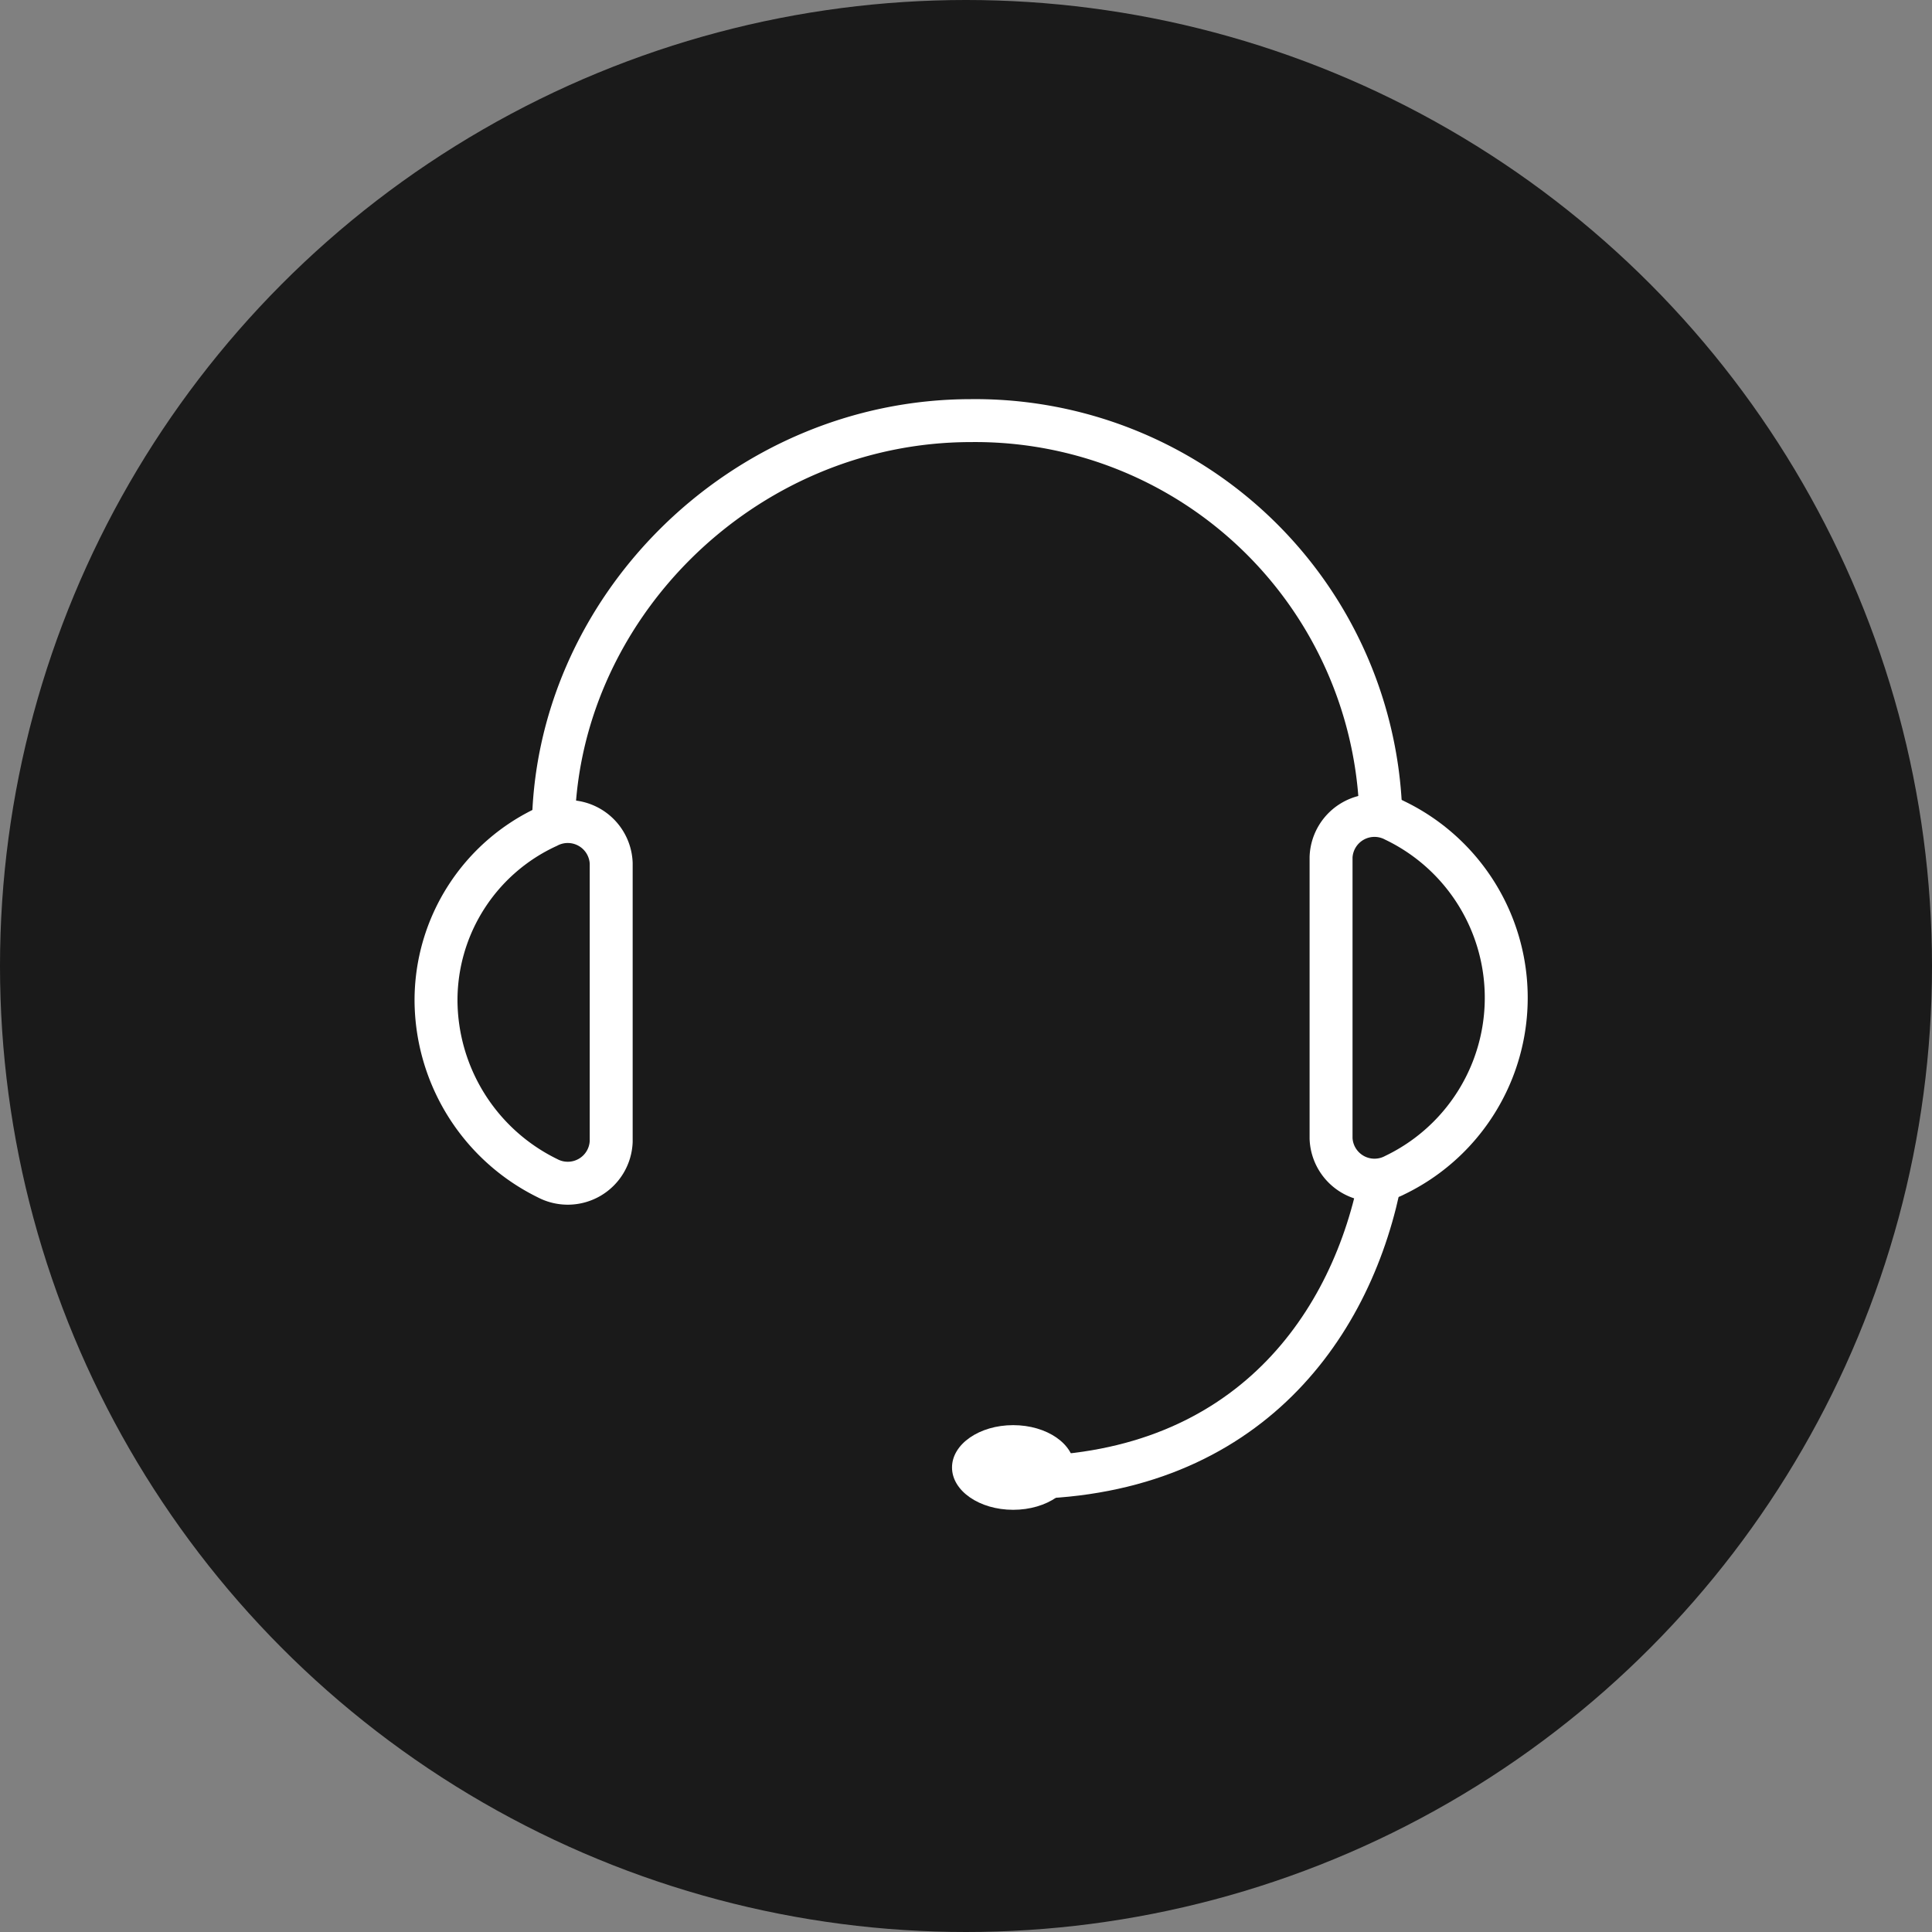 <svg xmlns="http://www.w3.org/2000/svg" width="135" height="135" viewBox="0 0 135 135">
  <rect x="0" y="0" width="135" height="135" fill="#808080" stroke="none"/>
  <g id="组_3494" data-name="组 3494" transform="translate(6925 1170)">
    <circle id="椭圆_433" data-name="椭圆 433" cx="67.5" cy="67.5" r="67.5" transform="translate(-6925 -1170)" opacity="0.8"/>
    <g id="组_3491" data-name="组 3491" transform="translate(-6894.533 -1139.609)">
      <path id="路径_248" data-name="路径 248" d="M12.241,15.052A3.037,3.037,0,0,0,7.79,12.488,13.361,13.361,0,0,0,0,24.667,13.911,13.911,0,0,0,7.79,37.06,3.037,3.037,0,0,0,12.241,34.5Z" transform="translate(0 14.877)" fill="none" stroke="#fff" stroke-width="3"/>
      <path id="路径_249" data-name="路径 249" d="M29.5,34.509a3.037,3.037,0,0,0,4.451,2.564,13.752,13.752,0,0,0,0-24.785A3.037,3.037,0,0,0,29.5,14.852Z" transform="translate(33.042 14.65)" fill="none" stroke="#fff" stroke-width="3"/>
      <path id="路径_250" data-name="路径 250" d="M4.418,28.154C4.418,12.77,17.585-.5,33.61-.5A28.349,28.349,0,0,1,62.248,27.628" transform="translate(3.781 -0.5)" fill="none" stroke="#fff" stroke-miterlimit="10" stroke-width="3"/>
      <path id="路径_251" data-name="路径 251" d="M44.62,23.419C42.343,33.858,34.581,44.026,18.556,43.6" transform="translate(21.237 29.247)" fill="none" stroke="#fff" stroke-linecap="round" stroke-miterlimit="10" stroke-width="3"/>
      <ellipse id="椭圆_231" data-name="椭圆 231" cx="4.273" cy="2.958" rx="4.273" ry="2.958" transform="translate(36.056 69.192)" fill="#fff"/>
    </g>
  </g>
</svg>

